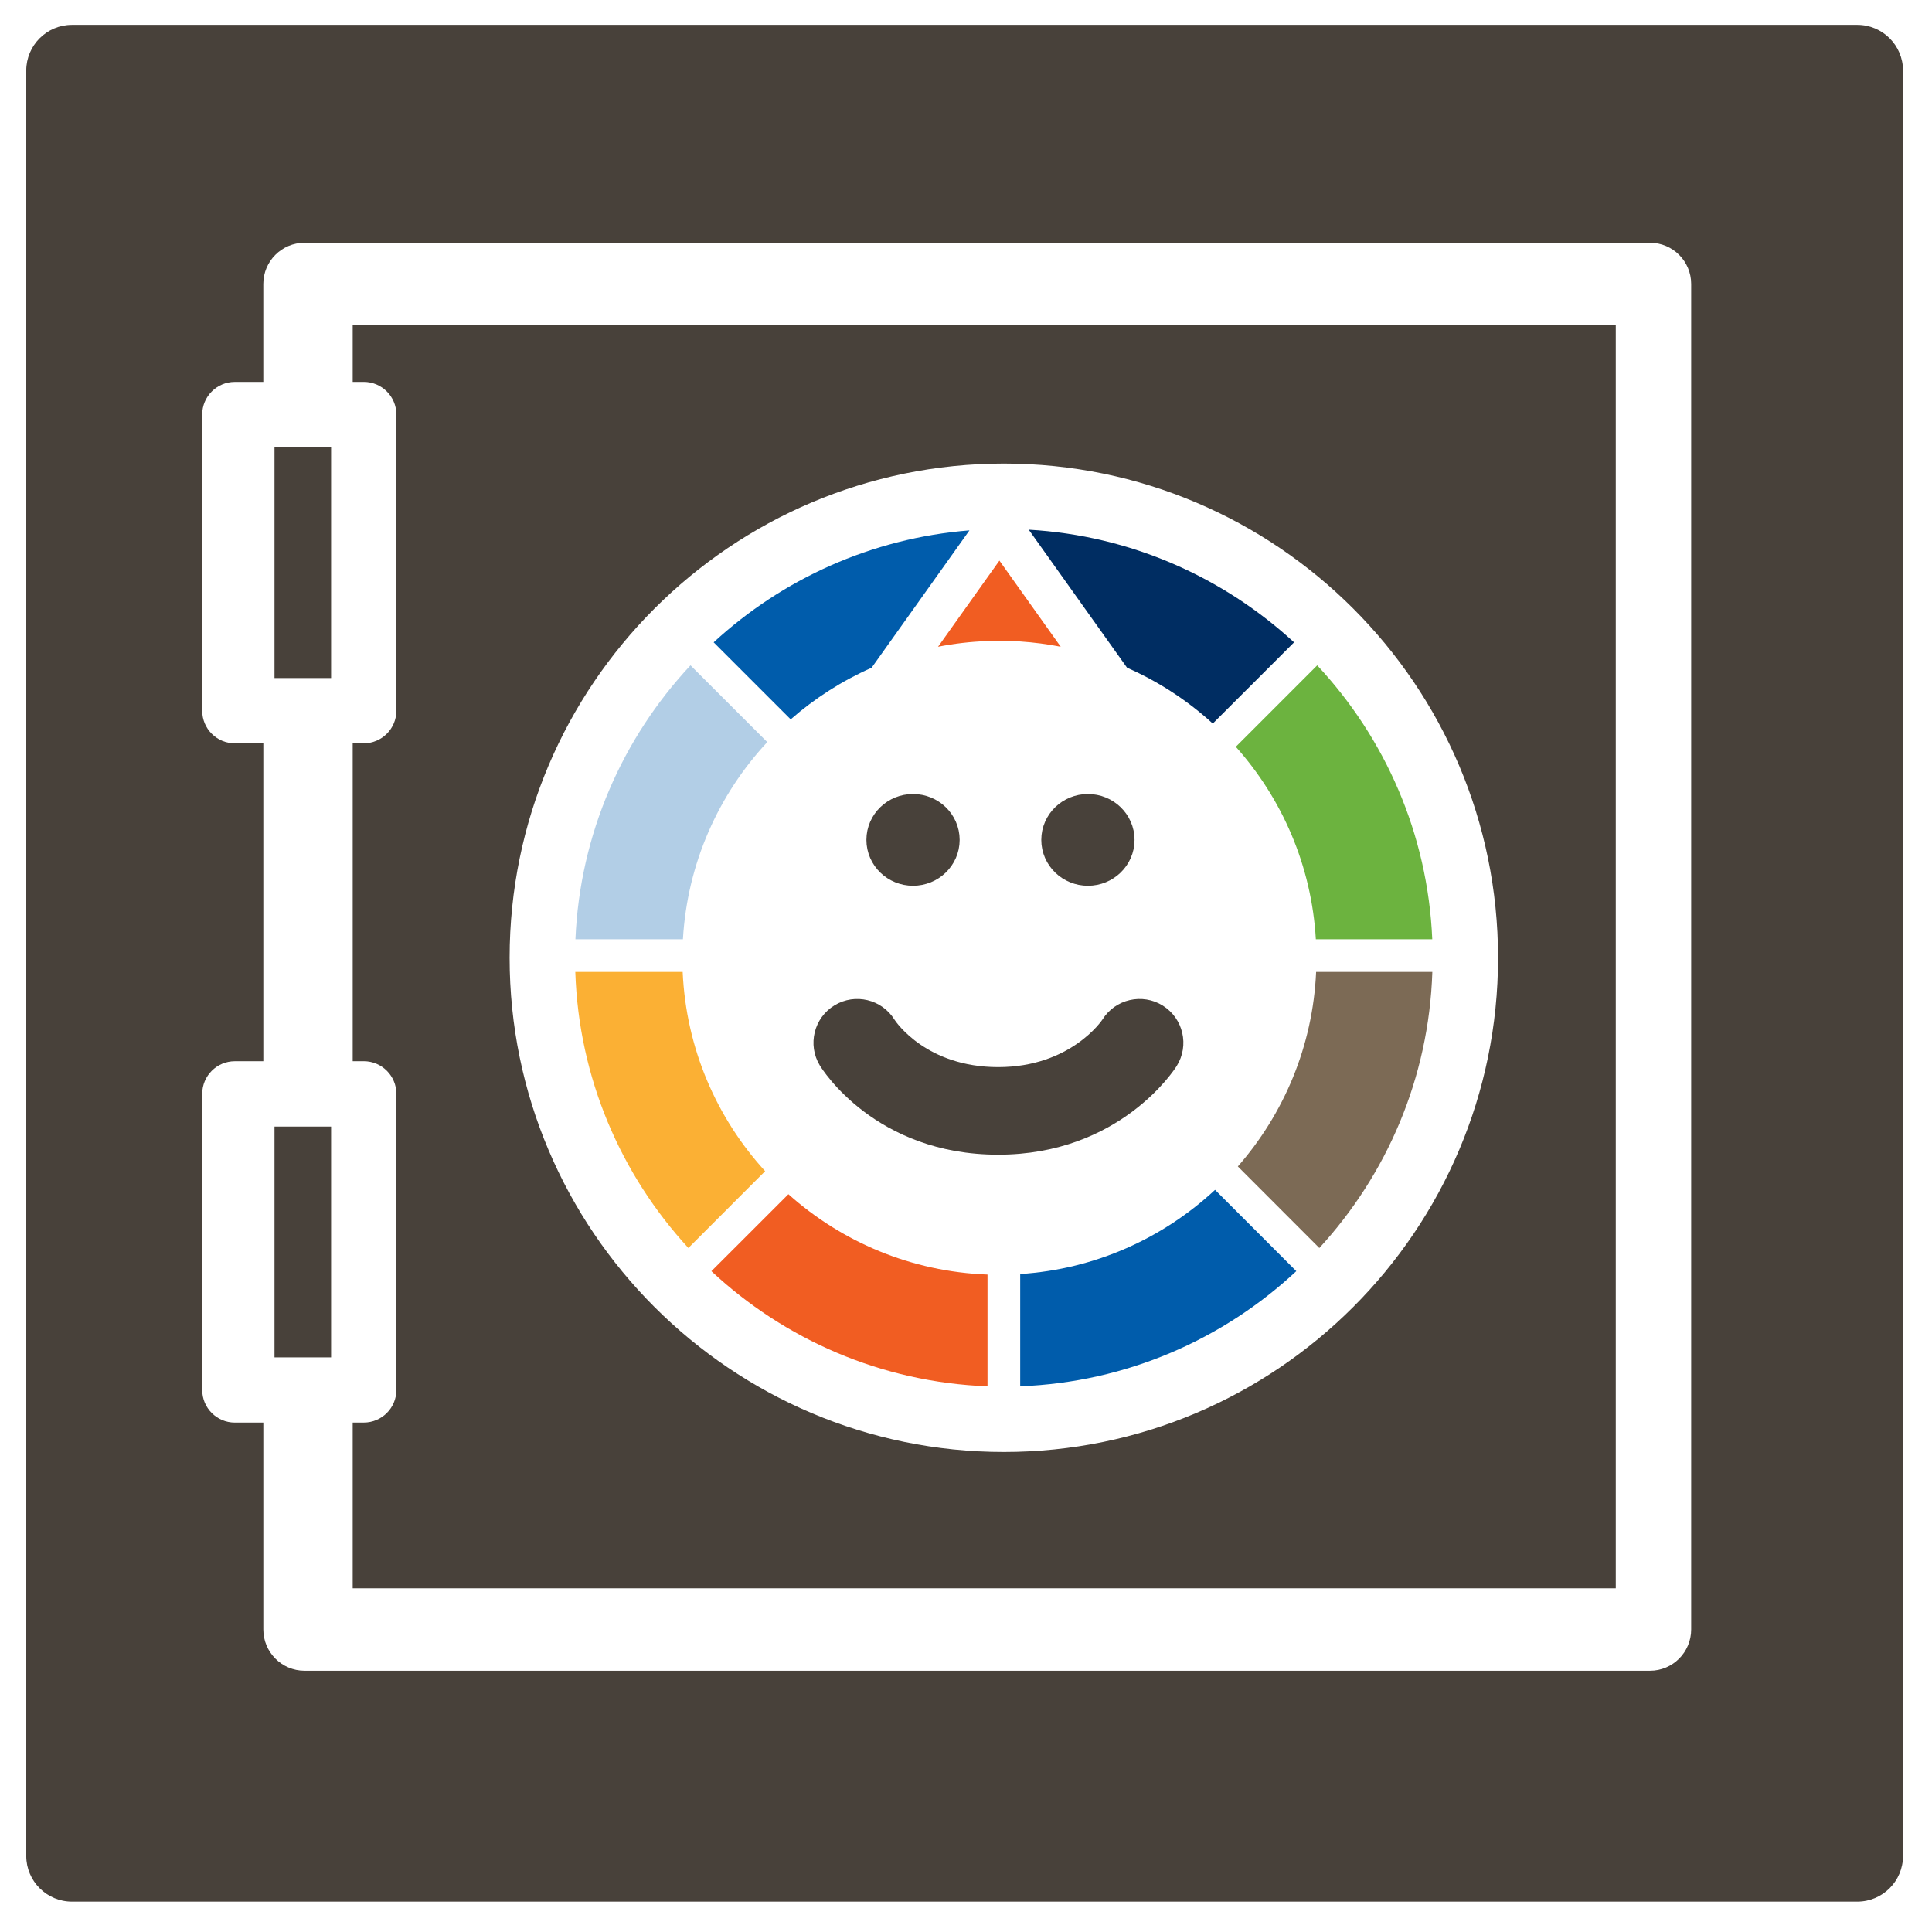 <?xml version="1.0" encoding="UTF-8" standalone="no"?>
<svg
   xmlns:dc="http://purl.org/dc/elements/1.1/"
   xmlns:cc="http://creativecommons.org/ns#"
   xmlns:rdf="http://www.w3.org/1999/02/22-rdf-syntax-ns#"
   xmlns:svg="http://www.w3.org/2000/svg"
   xmlns="http://www.w3.org/2000/svg"
   xmlns:sodipodi="http://sodipodi.sourceforge.net/DTD/sodipodi-0.dtd"
   xmlns:inkscape="http://www.inkscape.org/namespaces/inkscape"
   version="1.1"
   x="0px"
   y="0px"
   viewBox="0 0 1000 1000"
   enable-background="new 0 0 100 100"
   xml:space="preserve"
   id="svg2"
   inkscape:version="0.48.4 r9939"
   width="100%"
   height="100%"
   sodipodi:docname="noun_18255_cc_Steven-Haycock_NounProject_modified.svg"><defs
     id="defs154" /><sodipodi:namedview
     pagecolor="#ffffff"
     bordercolor="#666666"
     borderopacity="1"
     objecttolerance="10"
     gridtolerance="10"
     guidetolerance="10"
     inkscape:pageopacity="0"
     inkscape:pageshadow="2"
     inkscape:window-width="1484"
     inkscape:window-height="786"
     id="namedview152"
     showgrid="false"
     showguides="true"
     inkscape:guide-bbox="true"
     inkscape:zoom="0.53957157"
     inkscape:cx="260.47536"
     inkscape:cy="484.52252"
     inkscape:window-x="436"
     inkscape:window-y="77"
     inkscape:window-maximized="0"
     inkscape:current-layer="layer1"
     fit-margin-top="0"
     fit-margin-left="0"
     fit-margin-right="0"
     fit-margin-bottom="0"><sodipodi:guide
       orientation="1,0"
       position="49.685,55.696"
       id="guide4026" /><sodipodi:guide
       orientation="0,1"
       position="67.512,48.505"
       id="guide4028" /><sodipodi:guide
       orientation="1,0"
       position="500.61,724.705"
       id="guide3036" /><sodipodi:guide
       orientation="0,1"
       position="604.139,500.61"
       id="guide3038" /></sodipodi:namedview><g
     inkscape:groupmode="layer"
     id="layer1"
     inkscape:label="Layer"
     transform="translate(-2,902)"><g
       id="g3017"
       transform="translate(11.589,-13.726)"><path
         transform="translate(2,-902)"
         d="M 949.744,26.588 H 25.658 C 12.615,26.588 2,37.203 2,50.246 V 974.322 C 2,987.416 12.615,998 25.658,998 H 949.744 c 13.084,0 23.668,-10.584 23.668,-23.678 V 50.246 c 0,-13.043 -10.584,-23.658 -23.668,-23.658 z M 109.948,398.477 c -9.319,0 -16.878,-7.569 -16.878,-16.899 V 228.308 c 0,-9.319 7.559,-16.899 16.878,-16.899 h 14.753 v -50.706 c 0,-11.778 9.542,-21.32 21.31,-21.32 h 696.462 c 11.738,0 21.29,9.542 21.29,21.32 v 696.431 c 0,11.778 -9.542,21.361 -21.29,21.361 H 146.022 c -11.768,0 -21.31,-9.583 -21.31,-21.361 V 750.057 h -14.753 c -9.319,0 -16.878,-7.569 -16.878,-16.878 V 579.898 c 0,-9.319 7.559,-16.888 16.878,-16.888 h 14.753 V 398.477 h -14.763 z"
         id="path116"
         inkscape:connector-curvature="0"
         style="fill:#48413a;fill-opacity:1" /><path
         transform="translate(2,-902)"
         d="M 824.735,182.014 H 170.965 v 29.385 h 5.727 c 9.33,0 16.888,7.579 16.888,16.899 v 153.271 c 0,9.33 -7.559,16.899 -16.888,16.899 h -5.727 v 164.533 h 5.727 c 9.33,0 16.888,7.569 16.888,16.888 v 153.281 c 0,9.309 -7.559,16.878 -16.888,16.878 h -5.727 v 85.788 H 824.735 V 182.014 z M 508.004,765.276 c -141.057,0 -255.815,-114.748 -255.815,-255.805 0,-141.037 114.758,-255.805 255.815,-255.805 141.047,0 255.795,114.758 255.795,255.805 0,141.057 -114.748,255.805 -255.795,255.805 z"
         id="path118"
         inkscape:connector-curvature="0"
         style="fill:#48413a;fill-opacity:1" /><polygon
         transform="matrix(10.119,0,0,10.119,-16.238,-895.65)"
         points="17.593,35.411 17.593,23.606 16.591,23.606 14.698,23.606 14.698,35.411 16.591,35.411 "
         id="polygon120"
         style="fill:#48413a;fill-opacity:1" /><polygon
         transform="matrix(10.119,0,0,10.119,-16.238,-895.65)"
         points="17.593,70.16 17.593,58.354 16.591,58.354 14.698,58.354 14.698,70.16 16.591,70.16 "
         id="polygon122"
         style="fill:#48413a;fill-opacity:1" /><path
         transform="translate(2,-902)"
         d="m 628.065,400.258 c 23.931,26.815 39.211,61.503 41.427,99.641 h 60.258 C 727.432,445.226 705.201,395.623 670.2,358.103 l -42.135,42.155 z"
         id="path124"
         inkscape:connector-curvature="0"
         style="fill:#6cb33f;fill-opacity:1" /><path
         transform="translate(2,-902)"
         d="M 385.546,397.84 345.809,358.103 c -35.021,37.511 -57.242,87.113 -59.56,141.796 h 55.644 c 2.267,-39.302 18.426,-74.94 43.653,-102.059 z"
         id="path126"
         inkscape:connector-curvature="0"
         style="fill:#b2cee6;fill-opacity:1" /><path
         transform="translate(2,-902)"
         d="m 616.145,388.247 42.074,-42.044 C 621.579,312.497 573.676,290.913 520.886,287.888 l 50.888,71.449 c 16.393,7.215 31.348,17.01 44.371,28.91 z"
         id="path128"
         inkscape:connector-curvature="0"
         style="fill:#002d62;fill-opacity:1" /><path
         transform="translate(2,-902)"
         d="m 341.761,516.787 h -55.573 c 1.781,55.006 23.658,104.993 58.528,142.899 l 39.727,-39.767 C 359.368,592.456 343.532,556.443 341.761,516.787 z"
         id="path130"
         inkscape:connector-curvature="0"
         style="fill:#fbb034;fill-opacity:1" /><path
         transform="translate(2,-902)"
         d="M 439.56,359.347 490.195,288.242 c -50.847,4.058 -96.949,25.277 -132.405,57.951 l 39.878,39.878 c 12.456,-10.908 26.552,-19.954 41.892,-26.724 z"
         id="path132"
         inkscape:connector-curvature="0"
         style="fill:#005cab;fill-opacity:1" /><path
         transform="translate(2,-902)"
         d="m 356.636,671.687 c 37.754,35.264 87.812,57.495 142.909,59.6 v -57.85 c -39.484,-1.467 -75.446,-16.909 -103.061,-41.589 l -39.848,39.838 z"
         id="path134"
         inkscape:connector-curvature="0"
         style="fill:#f15d22;fill-opacity:1" /><path
         transform="translate(2,-902)"
         d="m 629.117,617.48 42.175,42.216 c 34.839,-37.905 56.716,-87.903 58.497,-142.899 h -60.157 c -1.7,38.472 -16.747,73.514 -40.516,100.683 z"
         id="path136"
         inkscape:connector-curvature="0"
         style="fill:#7c6a55;fill-opacity:1" /><path
         transform="translate(2,-902)"
         d="m 516.464,673.164 v 58.113 c 55.097,-2.105 105.125,-24.326 142.909,-59.6 l -42.054,-42.084 c -26.866,24.983 -62.019,41.083 -100.855,43.572 z"
         id="path138"
         inkscape:connector-curvature="0"
         style="fill:#005cab;fill-opacity:1" /><path
         transform="translate(2,-902)"
         d="m 499.545,345.535 c 2.034,-0.081 4.088,-0.172 6.142,-0.172 3.612,0 7.195,0.172 10.766,0.385 7.114,0.476 14.126,1.386 20.987,2.732 l -20.976,-29.456 -10.766,-15.128 -6.142,8.611 -25.611,35.983 c 8.308,-1.659 16.868,-2.641 25.601,-2.955 z"
         id="path140"
         inkscape:connector-curvature="0"
         style="fill:#f15d22;fill-opacity:1" /><path
         transform="matrix(2.656,0,0,2.656,106.217,-1352.413)"
         d="m 172.497,338.428 c 0,2.176 -1.829,3.94 -4.086,3.94 -2.257,0 -4.086,-1.764 -4.086,-3.94 0,-2.176 1.829,-3.94 4.086,-3.94 2.257,0 4.086,1.764 4.086,3.94 z"
         sodipodi:ry="3.940279"
         sodipodi:rx="4.0862155"
         sodipodi:cy="338.42831"
         sodipodi:cx="168.41045"
         id="path3803"
         style="color:#000000;fill:#48413a;fill-opacity:1;stroke:#48413a;stroke-width:10;stroke-linecap:round;stroke-linejoin:miter;stroke-miterlimit:4;stroke-opacity:1;stroke-dasharray:none;stroke-dashoffset:0;marker:none;visibility:visible;display:inline;overflow:visible;enable-background:accumulate"
         sodipodi:type="arc" /><path
         sodipodi:nodetypes="csc"
         inkscape:connector-curvature="0"
         id="path2985-9"
         d="m 601.202,-381.75 c 0,51.073 -41.403,92.475 -92.475,92.475 -51.073,0 -92.475,-41.403 -92.475,-92.475"
         style="opacity:0;color:#000000;fill:none;stroke:#000000;stroke-width:26.557;stroke-linecap:round;stroke-linejoin:miter;stroke-miterlimit:4;stroke-opacity:1;stroke-dasharray:none;stroke-dashoffset:0;marker:none;visibility:visible;display:inline;overflow:visible;enable-background:accumulate" /><path
         d="m 172.497,338.428 c 0,2.176 -1.829,3.94 -4.086,3.94 -2.257,0 -4.086,-1.764 -4.086,-3.94 0,-2.176 1.829,-3.94 4.086,-3.94 2.257,0 4.086,1.764 4.086,3.94 z"
         sodipodi:ry="3.940279"
         sodipodi:rx="4.0862155"
         sodipodi:cy="338.42831"
         sodipodi:cx="168.41045"
         id="path3803-5"
         style="color:#000000;fill:#48413a;fill-opacity:1;stroke:#48413a;stroke-width:10;stroke-linecap:round;stroke-linejoin:miter;stroke-miterlimit:4;stroke-opacity:1;stroke-dasharray:none;stroke-dashoffset:0;marker:none;visibility:visible;display:inline;overflow:visible;enable-background:accumulate"
         sodipodi:type="arc"
         transform="matrix(2.656,0,0,2.656,15.696,-1352.413)" /><path
         style="fill:#48413a;fill-opacity:1"
         d="m 507.052,-290.618 c -63.632,0 -91.168,-44.309 -92.311,-46.197 -6.48,-10.71 -3.051,-24.645 7.663,-31.128 10.614,-6.412 24.432,-3.108 30.976,7.426 0.95,1.46 16.729,24.576 53.676,24.576 37.552,0 53.824,-24.36 53.981,-24.62 6.632,-10.61 20.631,-13.834 31.229,-7.214 10.622,6.644 13.842,20.631 7.214,31.241 -1.175,1.869 -29.412,45.917 -92.427,45.917 z"
         id="path124-3"
         inkscape:connector-curvature="0" /></g></g><g
     inkscape:groupmode="layer"
     id="layer2"
     inkscape:label="Layer#1"
     sodipodi:insensitive="true"
     style="display:none"
     transform="translate(-2,902)"><path
       style="fill:#000000"
       inkscape:connector-curvature="0"
       id="path142"
       d="m 61.64,59.842 c 0.412,-0.375 0.803,-0.772 1.166,-1.196 1.969,-2.291 3.201,-5.217 3.367,-8.428 0.012,-0.24 0.035,-0.478 0.035,-0.724 0,-0.319 -0.025,-0.634 -0.047,-0.946 -0.215,-3.178 -1.479,-6.064 -3.461,-8.32 -0.367,-0.419 -0.76,-0.816 -1.176,-1.188 -0.744,-0.67 -1.553,-1.262 -2.426,-1.759 -0.627,-0.362 -1.283,-0.668 -1.967,-0.929 -1.24,-0.473 -2.559,-0.776 -3.934,-0.88 -0.354,-0.026 -0.705,-0.054 -1.064,-0.054 -0.205,0 -0.404,0.022 -0.607,0.031 -1.541,0.065 -3.015,0.379 -4.389,0.903 -0.681,0.26 -1.337,0.566 -1.965,0.925 -0.778,0.445 -1.512,0.962 -2.189,1.545 -0.423,0.362 -0.821,0.755 -1.197,1.165 -2.106,2.288 -3.458,5.266 -3.679,8.56 -0.02,0.312 -0.047,0.627 -0.047,0.946 0,0.246 0.025,0.484 0.036,0.724 0.171,3.326 1.492,6.343 3.585,8.668 0.373,0.415 0.766,0.807 1.185,1.172 2.337,2.056 5.35,3.342 8.66,3.48 0.203,0.011 0.402,0.035 0.607,0.035 0.359,0 0.711,-0.03 1.064,-0.06 3.246,-0.24 6.18,-1.592 8.443,-3.67 z m -9.506,1.459 c -0.205,0 -0.406,-0.022 -0.607,-0.031 -2.685,-0.136 -5.136,-1.167 -7.056,-2.812 -0.424,-0.365 -0.817,-0.757 -1.186,-1.177 -1.684,-1.911 -2.754,-4.363 -2.918,-7.063 -0.015,-0.24 -0.036,-0.478 -0.036,-0.724 0,-0.319 0.021,-0.634 0.047,-0.946 0.212,-2.667 1.316,-5.08 3.011,-6.955 0.374,-0.415 0.77,-0.808 1.198,-1.165 1.901,-1.587 4.311,-2.573 6.939,-2.709 0.201,-0.009 0.402,-0.03 0.607,-0.03 0.359,0 0.713,0.023 1.064,0.055 2.564,0.23 4.891,1.288 6.725,2.901 0.416,0.369 0.811,0.764 1.172,1.188 1.574,1.838 2.59,4.163 2.797,6.716 0.023,0.312 0.049,0.627 0.049,0.946 0,0.246 -0.025,0.484 -0.039,0.724 -0.156,2.586 -1.141,4.952 -2.701,6.825 -0.355,0.428 -0.75,0.821 -1.166,1.196 -1.846,1.672 -4.215,2.771 -6.836,3.007 -0.351,0.032 -0.704,0.054 -1.064,0.054 z" /><path
       style="fill:#000000"
       inkscape:connector-curvature="0"
       id="path144"
       d="m 58.15,56.351 c 0.416,-0.369 0.803,-0.772 1.146,-1.213 1.092,-1.374 1.785,-3.069 1.934,-4.92 0.018,-0.238 0.035,-0.478 0.035,-0.724 0,-0.319 -0.018,-0.634 -0.047,-0.946 -0.188,-1.819 -0.912,-3.481 -2.016,-4.825 -0.352,-0.433 -0.746,-0.828 -1.17,-1.188 -1.338,-1.135 -3.004,-1.89 -4.834,-2.104 -0.352,-0.042 -0.703,-0.067 -1.064,-0.067 -0.205,0 -0.406,0.018 -0.607,0.029 -1.894,0.126 -3.632,0.828 -5.037,1.938 -0.439,0.346 -0.843,0.731 -1.21,1.149 -1.217,1.387 -2.028,3.134 -2.228,5.068 -0.033,0.312 -0.048,0.627 -0.048,0.946 0,0.246 0.017,0.485 0.037,0.724 0.152,1.967 0.93,3.754 2.134,5.175 0.36,0.426 0.758,0.819 1.191,1.172 1.425,1.168 3.212,1.901 5.162,2.033 0.201,0.013 0.402,0.031 0.607,0.031 0.361,0 0.713,-0.028 1.064,-0.071 1.885,-0.218 3.592,-1.015 4.951,-2.207 z" /></g></svg>